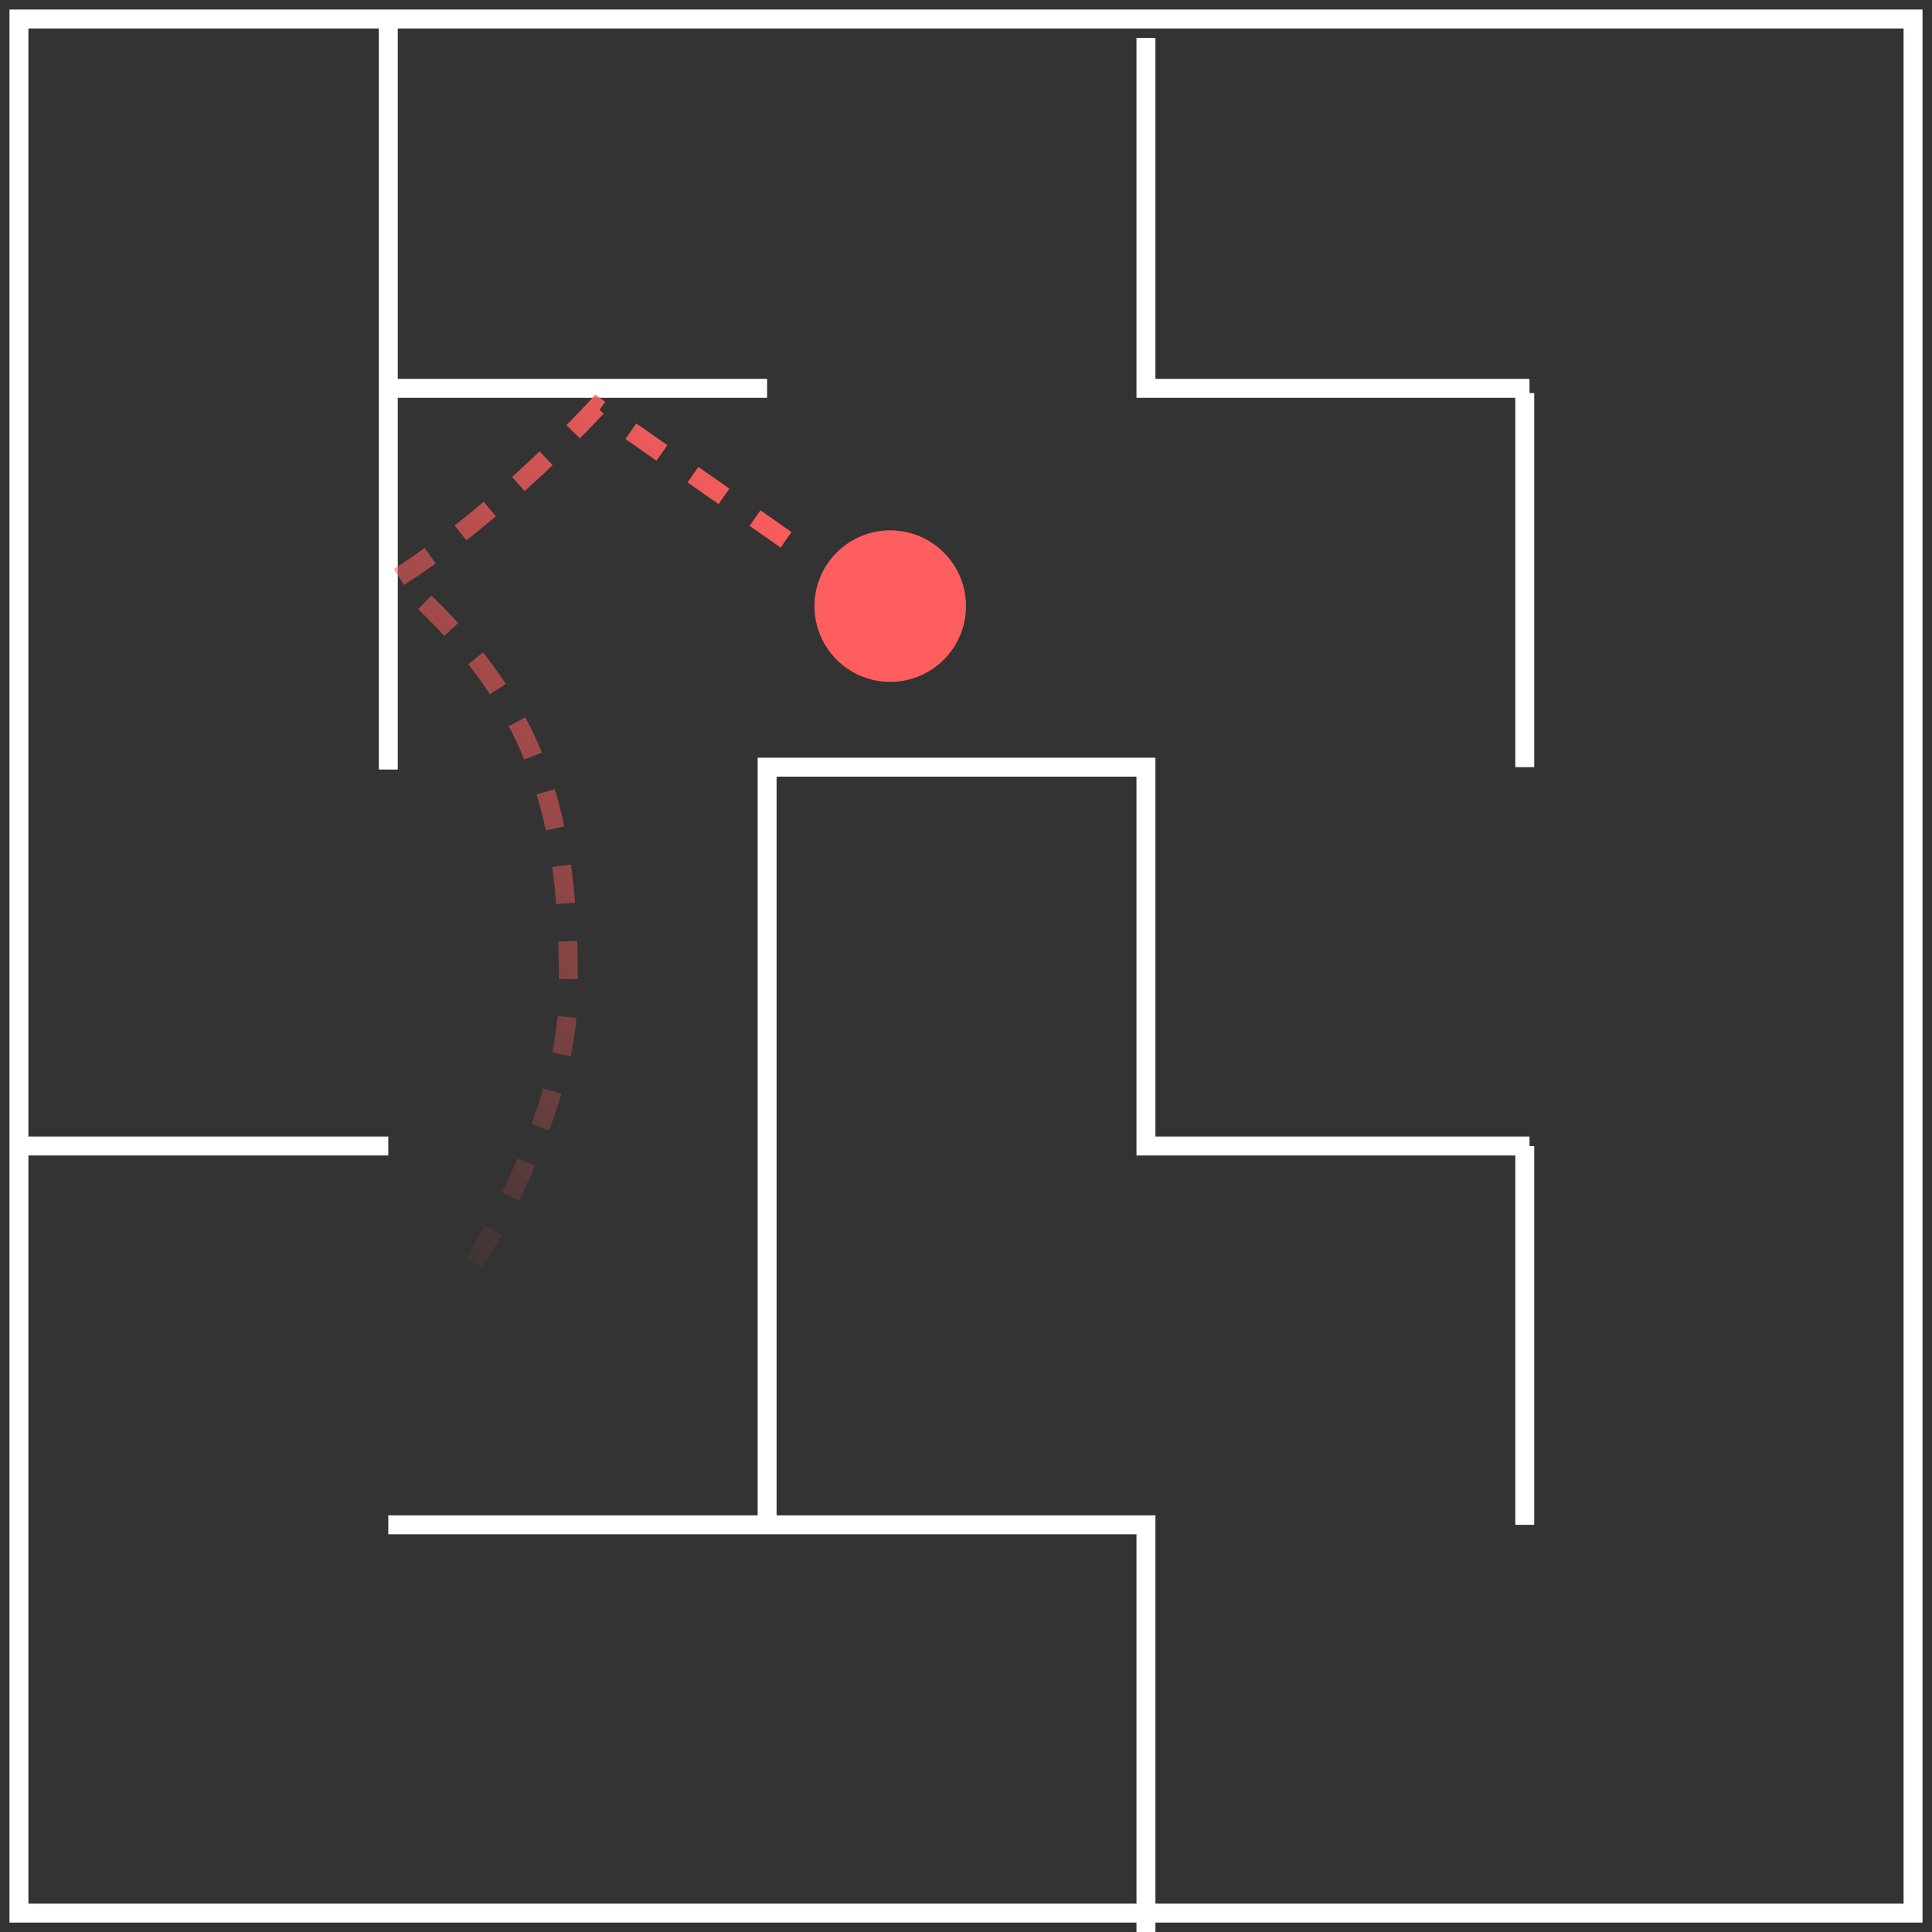 <svg width="102" height="102" viewBox="0 0 102 102" fill="none" xmlns="http://www.w3.org/2000/svg">
<rect x="0" y="0" width="102" height="102" fill="#333333" stroke="none"/>
<path d="M20.5 1V20.503M1 60.503H20.5M60.5 102.003V80.503H40.5M60.5 2.003V20.503H80.75M20.5 20.503H40.5M20.5 20.503V40.627M80.5 40.503V20.753M80.75 60.503H60.5V40.503H40.5V60.503V80.503M80.5 80.503V60.503M40.5 80.503H20.5M1 1.003H101V101.003H1V1.003Z" stroke="white"/>
<circle cx="47" cy="32" r="4" fill="#FF5E5E"/>
<path d="M41.5 28.5L31.5 21.5C31.5 21.5 26.5 27 21 30.5C28.5 37 30.11 43.218 30 52.499C29.878 62.716 18.5 75.999 18.5 75.999" stroke="url(#paint0_linear_3_247)" stroke-dasharray="2 2"/>
<defs>
<linearGradient id="paint0_linear_3_247" x1="48" y1="34.5" x2="16.5" y2="59.5" gradientUnits="userSpaceOnUse">
<stop stop-color="#FF5E5E"/>
<stop offset="1" stop-color="#FF5E5E" stop-opacity="0"/>
</linearGradient>
</defs>
</svg>
